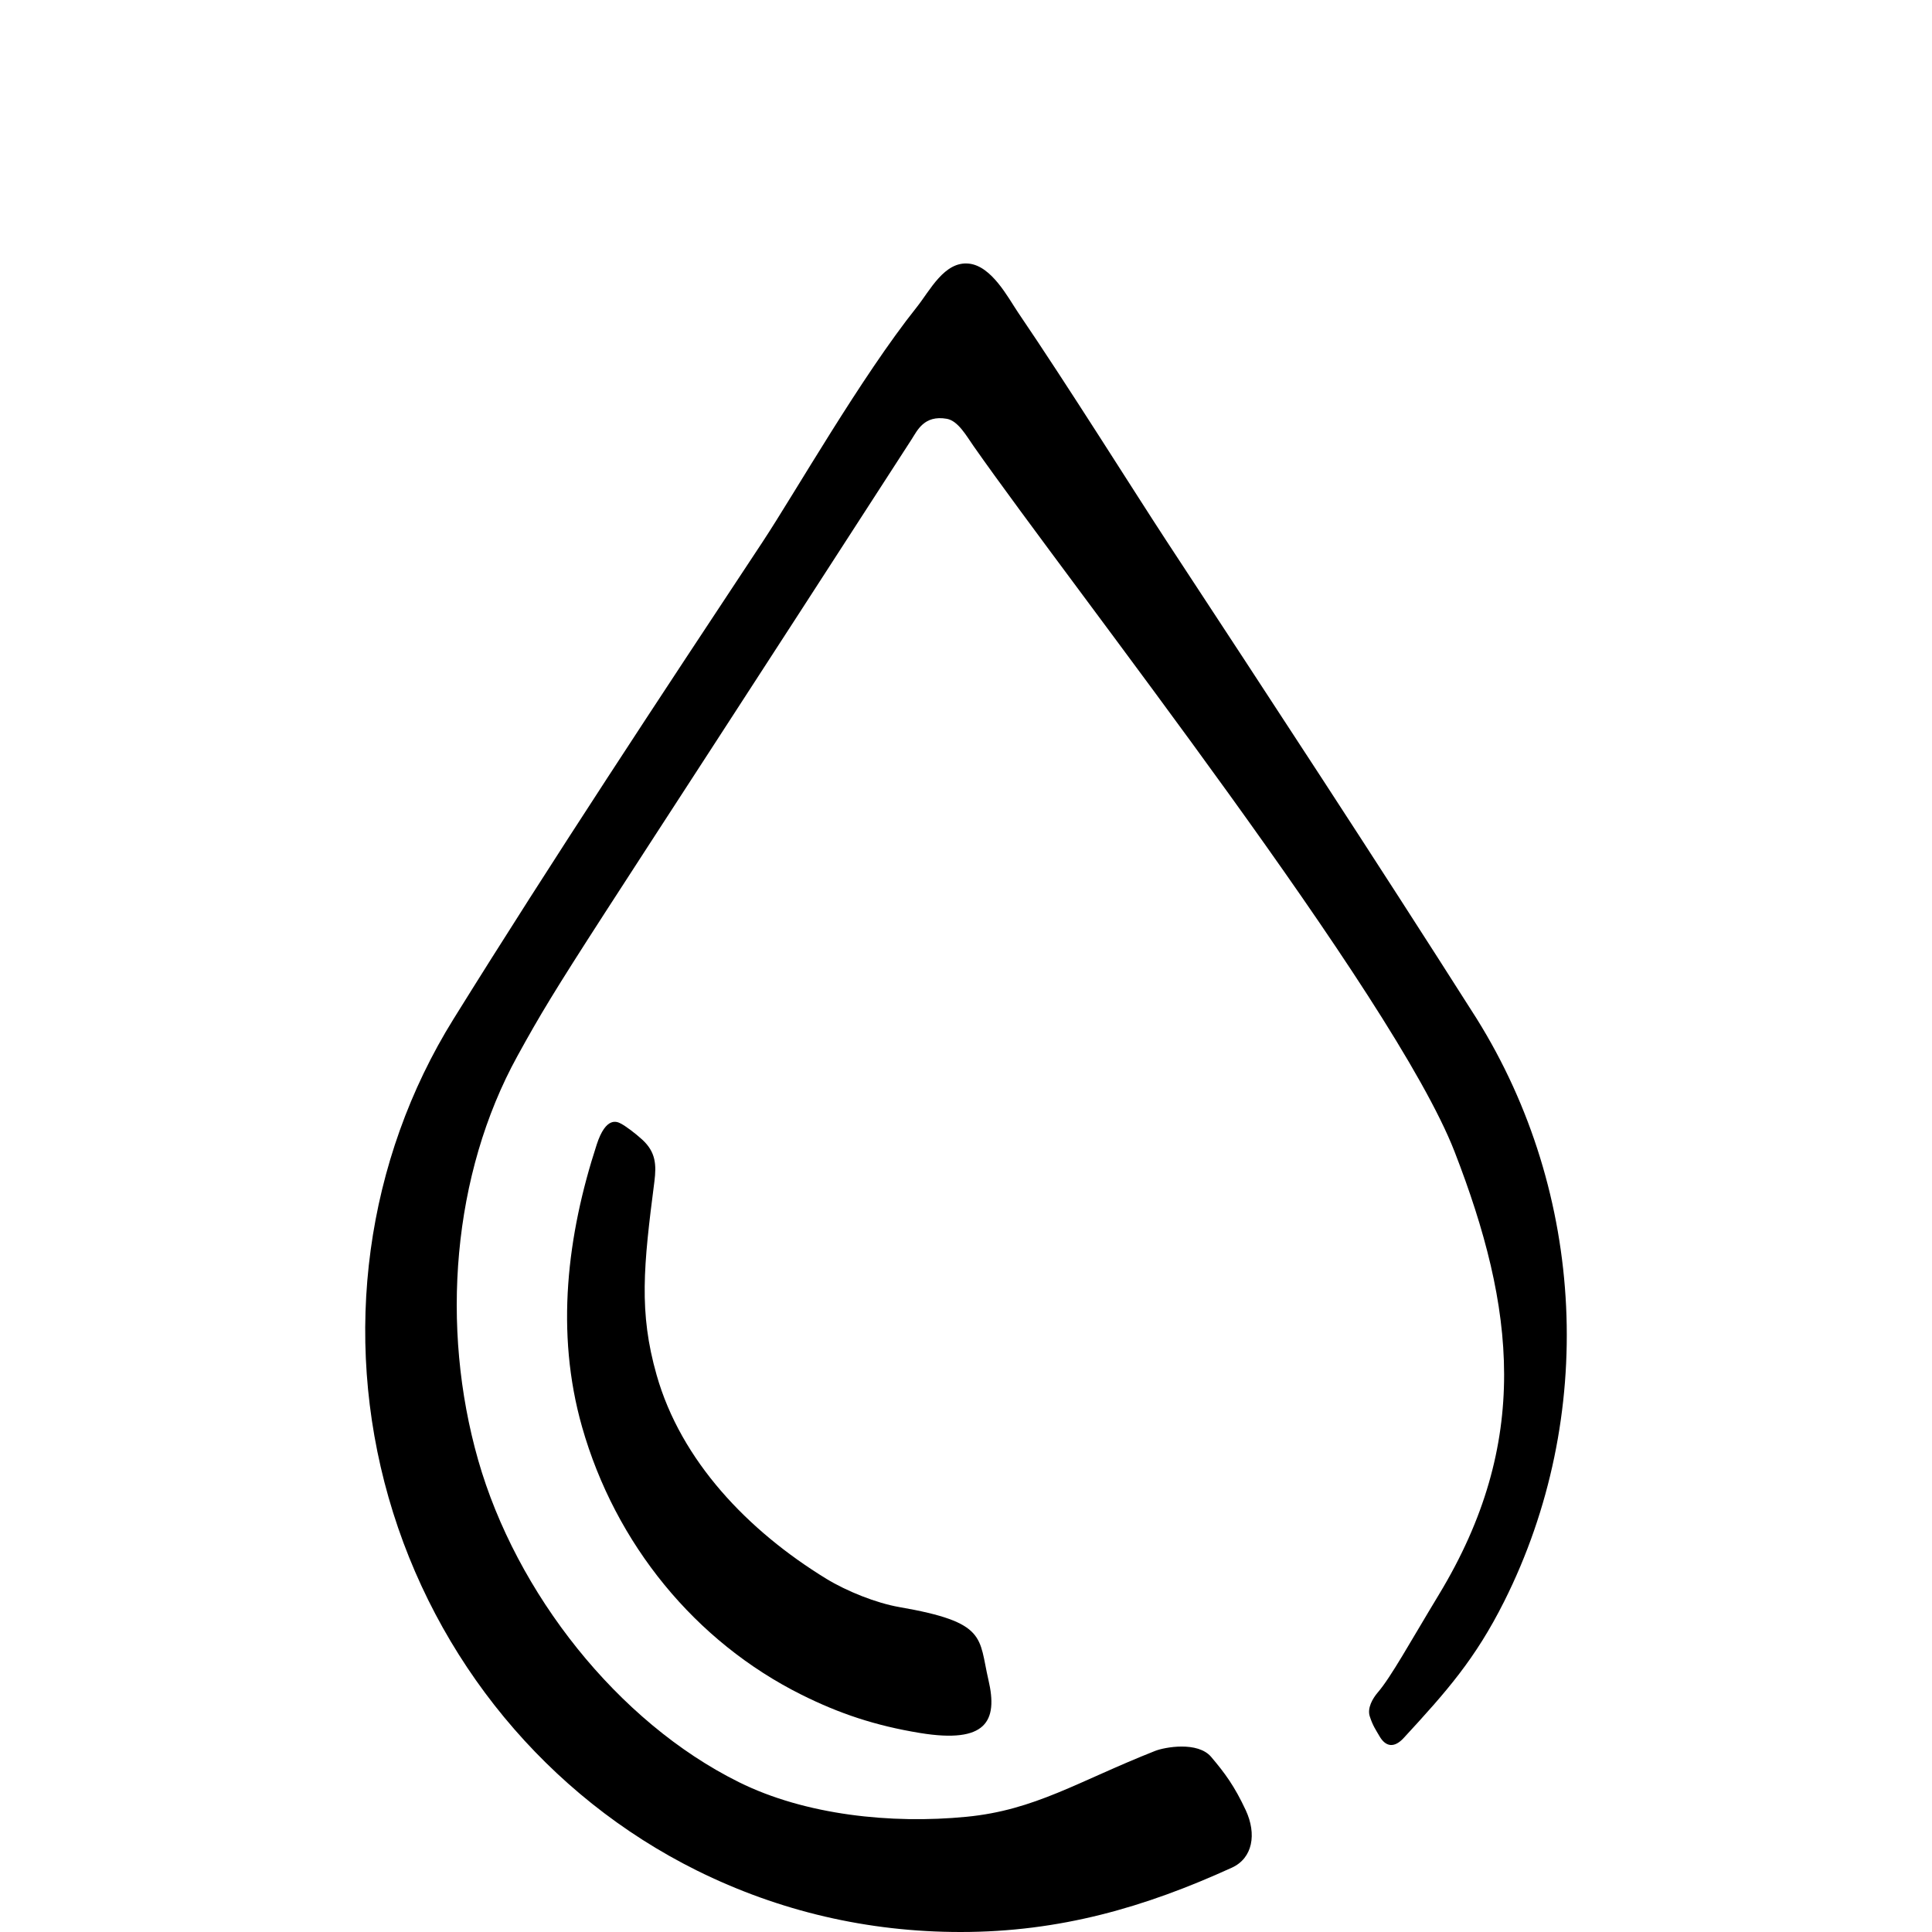 <?xml version="1.0" encoding="UTF-8"?>
<svg
   xmlns:dc="http://purl.org/dc/elements/1.1/"
   xmlns:cc="http://creativecommons.org/ns#"
   xmlns:rdf="http://www.w3.org/1999/02/22-rdf-syntax-ns#"
   xmlns:svg="http://www.w3.org/2000/svg"
   xmlns="http://www.w3.org/2000/svg"
   viewBox="0 0 176 176">
  <path
     d="m 88.264,24.015 c 2.08,0.222 3.574,3.109 4.469,4.436 4.565,6.711 10.723,16.546 13.527,20.821 9.33,14.215 18.976,28.92 28.251,43.508 9.977,15.973 10.936,36.308 2.522,53.094 -2.64,5.264 -5.245,8.204 -9.166,12.458 -0.866,0.936 -1.646,0.8 -2.203,-0.176 -0.337,-0.579 -0.603,-0.945 -0.879,-1.792 -0.251,-0.757 0.254,-1.631 0.718,-2.176 1.207,-1.398 2.943,-4.574 5.567,-8.908 8.436,-13.92 6.954,-26.153 1.439,-40.362 -5.539,-14.262 -34.725,-51.284 -43.826,-64.289 -0.647,-0.923 -1.405,-2.296 -2.432,-2.478 -2.076,-0.363 -2.692,1.08 -3.206,1.872 -30.76,47.636 -31.772,48.652 -35.91,56.178 -5.935,10.78 -7.031,24.7 -3.574,36.813 3.463,12.113 12.697,23.853 23.745,29.333 6.062,3.011 13.901,3.823 20.731,3.158 6.267,-0.606 10.157,-3.223 17.188,-6 0.87,-0.345 3.887,-0.899 5.112,0.548 1.256,1.484 2.123,2.66 3.144,4.845 1.021,2.189 0.631,4.377 -1.256,5.239 C 104.282,173.759 96.539,176 87.515,176 l -0.003,0 c -8.451,0 -16.538,-1.887 -24.03,-5.602 -13.601,-6.751 -23.841,-19.141 -28.084,-33.981 -4.24,-14.843 -2.083,-30.733 5.92,-43.594 9.12,-14.674 18.806,-29.317 28.17,-43.483 2.94,-4.457 8.94,-14.979 14.025,-21.357 1.207,-1.514 2.516,-4.205 4.75,-3.968" />
  <path
     d="m 54.357,104.273 c -2.681,8.228 -3.786,17.087 -1.336,25.703 3.038,10.691 10.33,19.59 20.002,24.413 3.426,1.708 6.704,2.813 10.786,3.481 6.058,0.991 7.111,-1.087 6.236,-4.827 -0.905,-3.888 -0.089,-5.251 -8.123,-6.643 -2.112,-0.369 -4.78,-1.441 -6.634,-2.57 -7.172,-4.39 -13.258,-10.761 -15.474,-18.577 -1.628,-5.722 -1.194,-9.921 -0.2,-17.623 0.191,-1.521 0.126,-2.675 -1.093,-3.799 -0.625,-0.576 -1.539,-1.265 -1.985,-1.487 -0.292,-0.148 -1.327,-0.699 -2.179,1.927" />
</svg>
